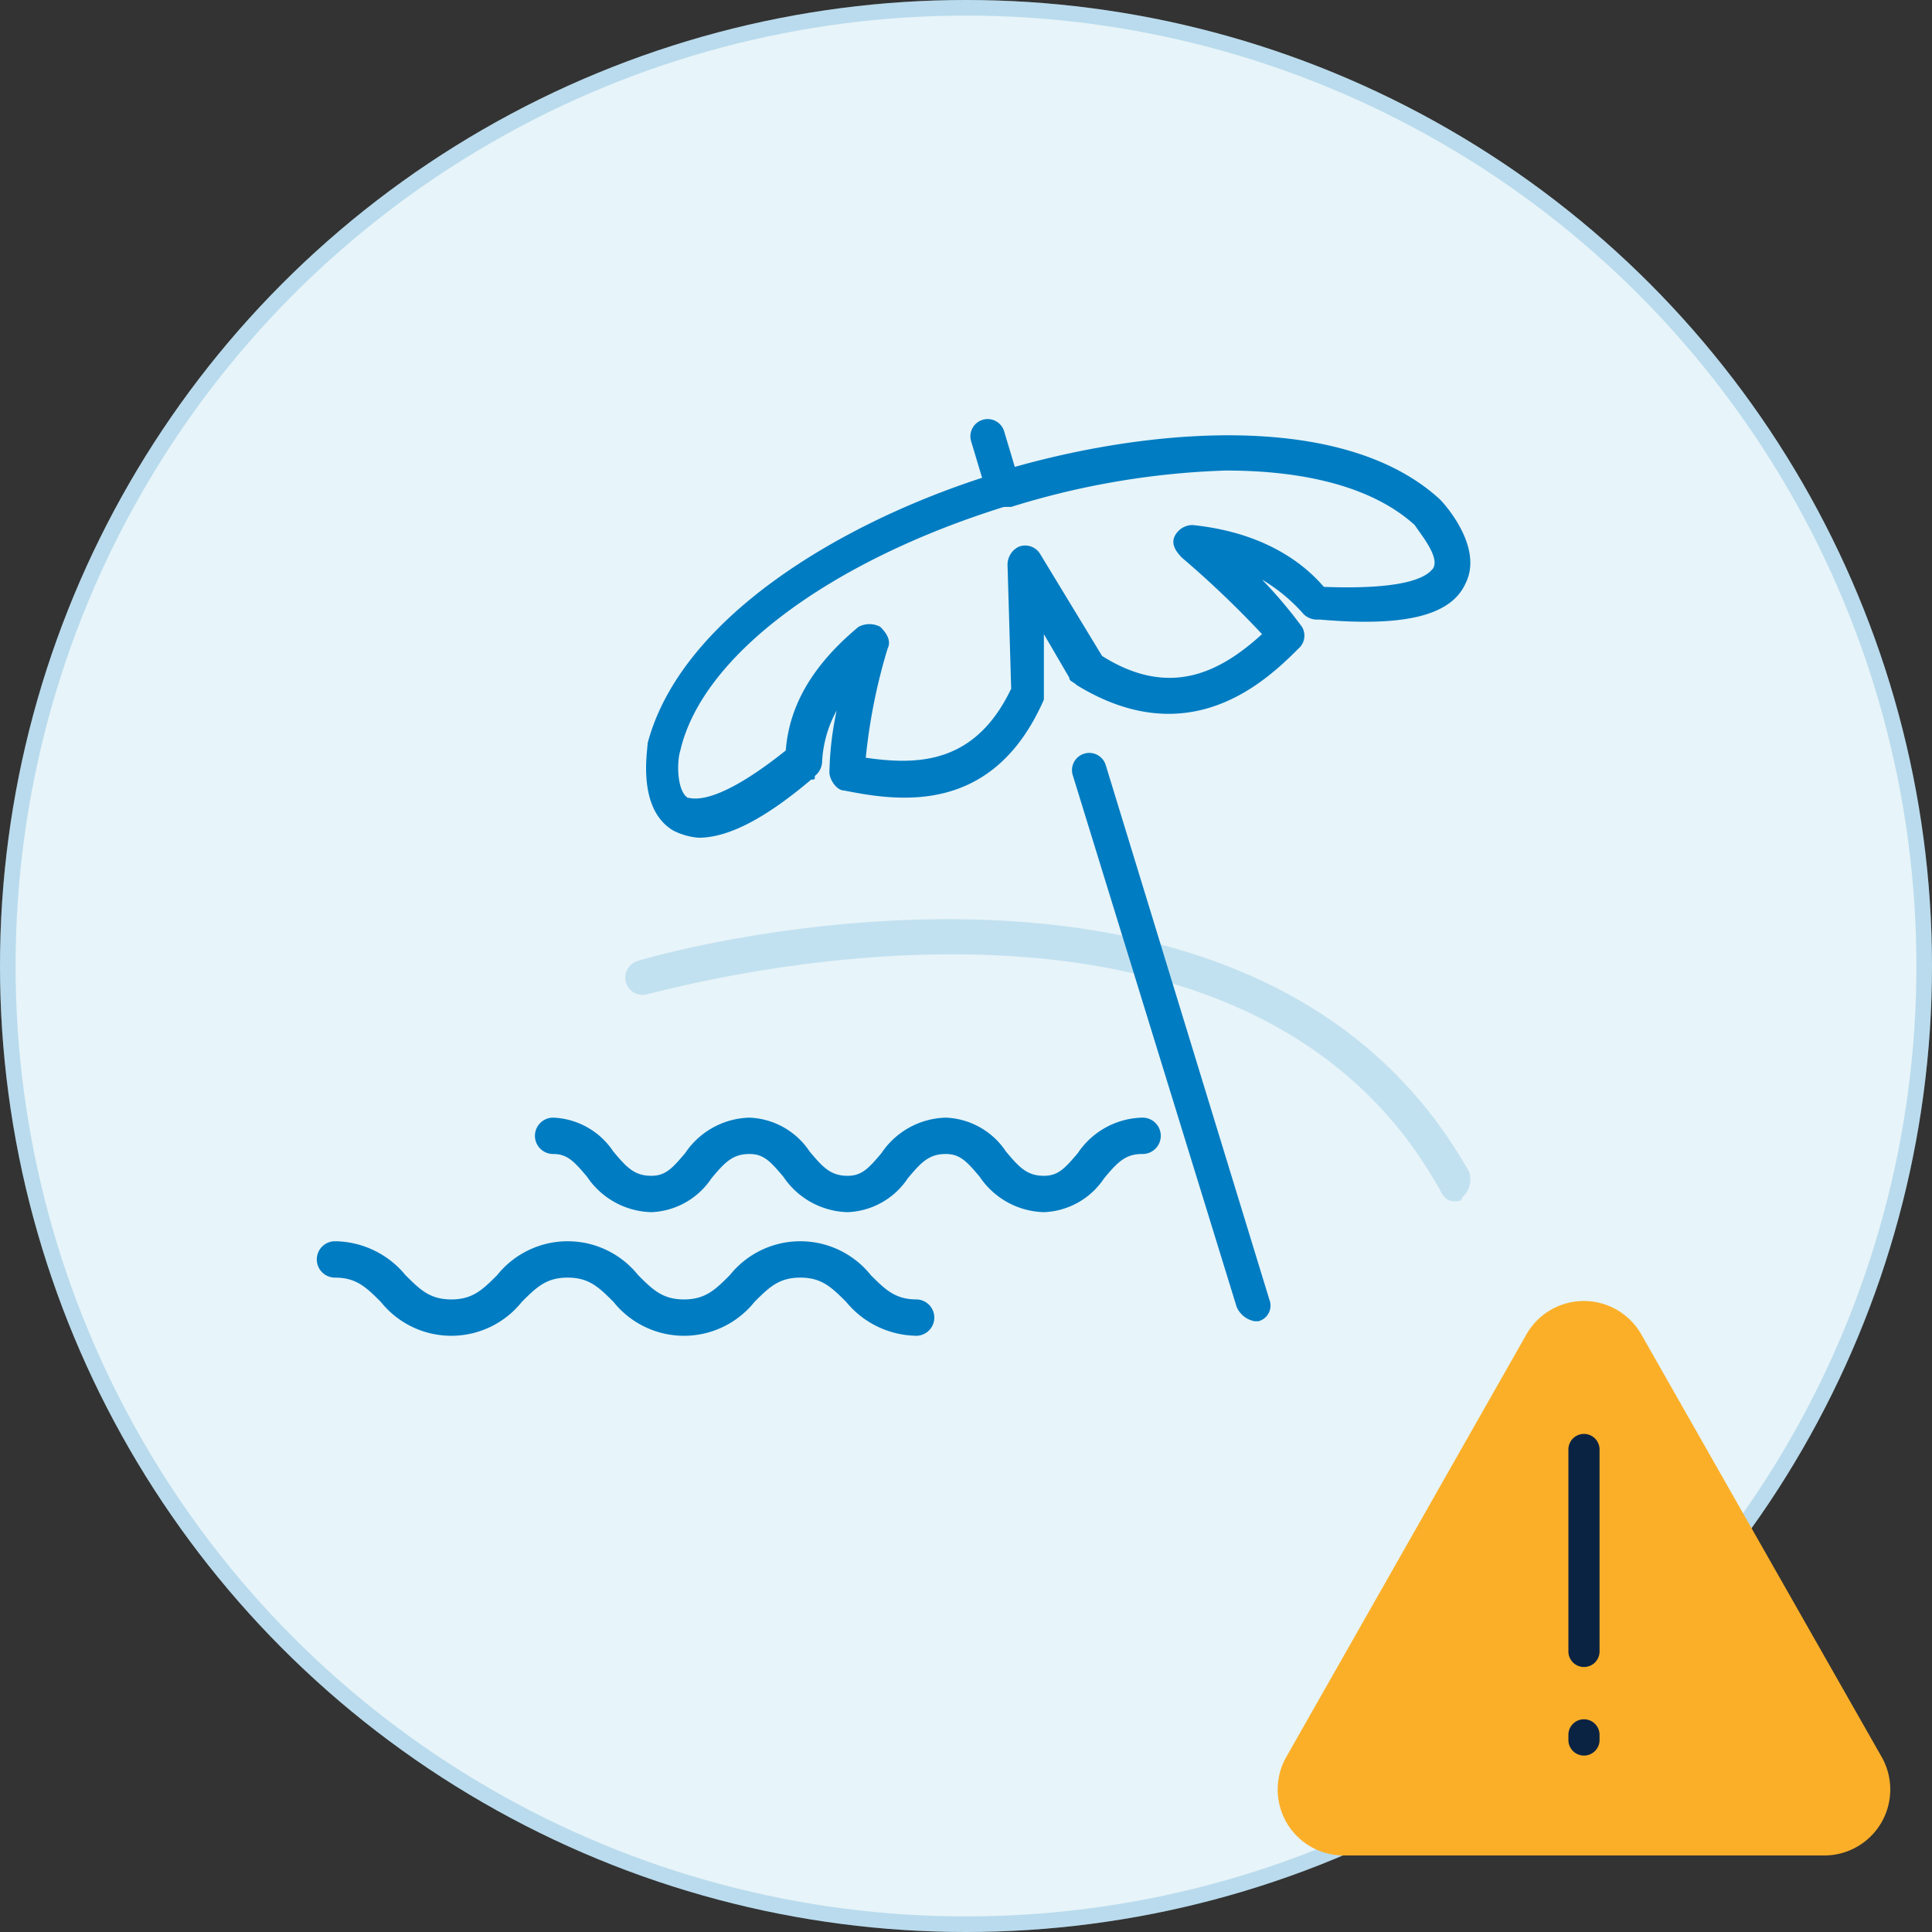 <svg id="Layer_1" data-name="Layer 1" xmlns="http://www.w3.org/2000/svg" viewBox="0 0 124 124"><rect x="0" y="0" width="124" height="124" fill="#333333" stroke="none"/><defs><style>.cls-1{fill:#e7f4f9;}.cls-2{fill:none;stroke:#007cc2;stroke-opacity:0.2;}.cls-3{fill:#fbaf28;}.cls-4{fill:#0b2343;}.cls-4,.cls-8{fill-rule:evenodd;}.cls-5,.cls-7,.cls-8{fill:#007cc2;}.cls-6,.cls-7{opacity:0.4;}.cls-7{isolation:isolate;}</style></defs><circle class="cls-1" cx="62" cy="62" r="62"/><circle class="cls-2" cx="62" cy="62" r="61.5"/><path class="cls-3" d="M120.773,112.772,105.338,85.638a4.241,4.241,0,0,0-7.365,0l-15.42,27.134a4.233,4.233,0,0,0,3.675,6.315H117.083A4.232,4.232,0,0,0,120.773,112.772Z"/><path class="cls-4" d="M101.663,92.032a1.0 1,0,0,1,1,1V105.992a1,1,0,0,1-2,0V93.032A1,1,0,0,1,101.663,92.032Z"/><path class="cls-4" d="M101.663,110.347a1.0 1,0,0,1,1,1v.33a1,1,0,0,1-2,0v-.33A1,1,0,0,1,101.663,110.347Z"/><path class="cls-5" d="M92.433,32.067c-6.067-5.6-18.2-4.667-27.3-2.1l-.7-2.333a1.107,1.107,0,0,0-2.1.7l.7,2.333C53.7,33.7,43.667,39.767,41.567,47.7c0,.467-.7,4.2,1.633,5.6a4.327,4.327,0,0,0,1.633.467c1.867,0,4.2-1.167,7.233-3.733.233,0,.233,0,.233-.233a1.212,1.212,0,0,0,.467-.933A7.596,7.596,0,0,1,53.7,45.6a20.553,20.553,0,0,0-.467,3.967c0,.467.467,1.167.933,1.167,3.5.7,9.567,1.633,12.833-5.833V40.7l1.633,2.8c0,.233.233.233.467.467,7.233,4.433,12.133-.233,14.233-2.333a1.099,1.099,0,0,0,.233-1.4A29.548,29.548,0,0,0,81,37.2a11.225,11.225,0,0,1,2.567,2.1,1.212,1.212,0,0,0,.933.467h.233c5.367.467,8.4-.233,9.333-2.333C95.233,35.1,92.667,32.3,92.433,32.067ZM91.967,36.5c-.233.233-.933,1.4-7,1.167-1.4-1.633-3.967-3.5-8.4-3.967a1.283,1.283,0,0,0-1.167.7c-.233.467,0,.933.467,1.4A62.924,62.924,0,0,1,81,40.7c-2.567,2.333-5.833,4.2-10.267,1.4l-3.967-6.533a1.122,1.122,0,0,0-1.4-.467,1.283,1.283,0,0,0-.7,1.167L64.9,44.2c-2.333,4.9-6.067,4.9-9.333,4.433a36.536,36.536,0,0,1,1.4-7c.233-.467,0-.933-.467-1.4a1.488,1.488,0,0,0-1.4,0c-2.8,2.333-4.433,4.9-4.667,7.933C45.767,51.9,44.367,51.2,44.133,51.2c-.7-.467-.7-2.333-.467-3.033,1.4-6.067,9.567-12.133,20.767-15.633H64.9A51.553,51.553,0,0,1,78.667,30.2c5.367,0,9.567,1.167,12.133,3.5C91.267,34.4,92.433,35.8,91.967,36.5Z"/><path class="cls-5" d="M70.967,49.1a1.107,1.107,0,1,0-2.1.7l10.5,34.067a1.55,1.55,0,0,0,1.167.933h.233a1.04,1.04,0,0,0,.7-1.4Z"/><g class="cls-6"><path class="cls-7" d="M93.367,77.1c-.467,0-.7-.233-.933-.7-13.067-23.567-50.4-12.6-50.867-12.6a1.107,1.107,0,0,1-.7-2.1c.467-.233,39.433-11.433,53.433,13.533a1.547,1.547,0,0,1-.467,1.633C93.833,77.1,93.6,77.1,93.367,77.1Z"/></g><path class="cls-8" d="M34.333,72.9a1.167,1.167,0,0,1,1.167-1.167,4.857,4.857,0,0,1,3.862,2.171l.092.11c.786.932,1.293,1.452,2.346,1.452.908,0,1.342-.47,2.171-1.452l.009-.011a5.123,5.123,0,0,1,4.12-2.27,4.857,4.857,0,0,1,3.862,2.171l.092.11c.786.932,1.293,1.452,2.346,1.452.908,0,1.342-.47,2.171-1.452l.009-.011a5.123,5.123,0,0,1,4.12-2.27,4.857,4.857,0,0,1,3.862,2.171l.092.11c.786.932,1.293,1.452,2.346,1.452.908,0,1.342-.47,2.171-1.452l.009-.011a5.123,5.123,0,0,1,4.12-2.27,1.167,1.167,0,1,1,0,2.333c-1.053,0-1.559.52-2.346,1.452l-.092.11a4.857,4.857,0,0,1-3.862,2.171,5.123,5.123,0,0,1-4.12-2.27l-.009-.011c-.829-.983-1.263-1.452-2.171-1.452-1.053,0-1.559.52-2.346,1.452l-.092.11a4.857,4.857,0,0,1-3.862,2.171,5.123,5.123,0,0,1-4.12-2.27l-.009-.011c-.829-.983-1.263-1.452-2.171-1.452-1.053,0-1.559.52-2.346,1.452l-.092.11a4.857,4.857,0,0,1-3.862,2.171,5.123,5.123,0,0,1-4.12-2.27l-.009-.011c-.829-.983-1.263-1.452-2.171-1.452A1.167,1.167,0,0,1,34.333,72.9Z"/><path class="cls-8" d="M20.333,80.833a1.167,1.167,0,0,1,1.167-1.167,5.941,5.941,0,0,1,4.524,2.174l.035.035c.921.921,1.555,1.525,2.908,1.525s1.987-.604,2.908-1.525l.035-.035a5.794,5.794,0,0,1,9.047,0l.035.035c.921.921,1.555,1.525,2.908,1.525s1.987-.604,2.908-1.525l.035-.035a5.794,5.794,0,0,1,9.047,0l.035.035c.921.921,1.555,1.525,2.908,1.525a1.167,1.167,0,0,1,0,2.333,5.941,5.941,0,0,1-4.524-2.174l-.035-.035C53.354,82.604,52.72,82,51.367,82s-1.987.604-2.908,1.525l-.035.035a5.794,5.794,0,0,1-9.047,0l-.035-.035C38.421,82.604,37.787,82,36.433,82s-1.987.604-2.908,1.525l-.035.035a5.794,5.794,0,0,1-9.047,0l-.035-.035C23.487,82.604,22.854,82,21.5,82A1.167,1.167,0,0,1,20.333,80.833Z"/></svg>